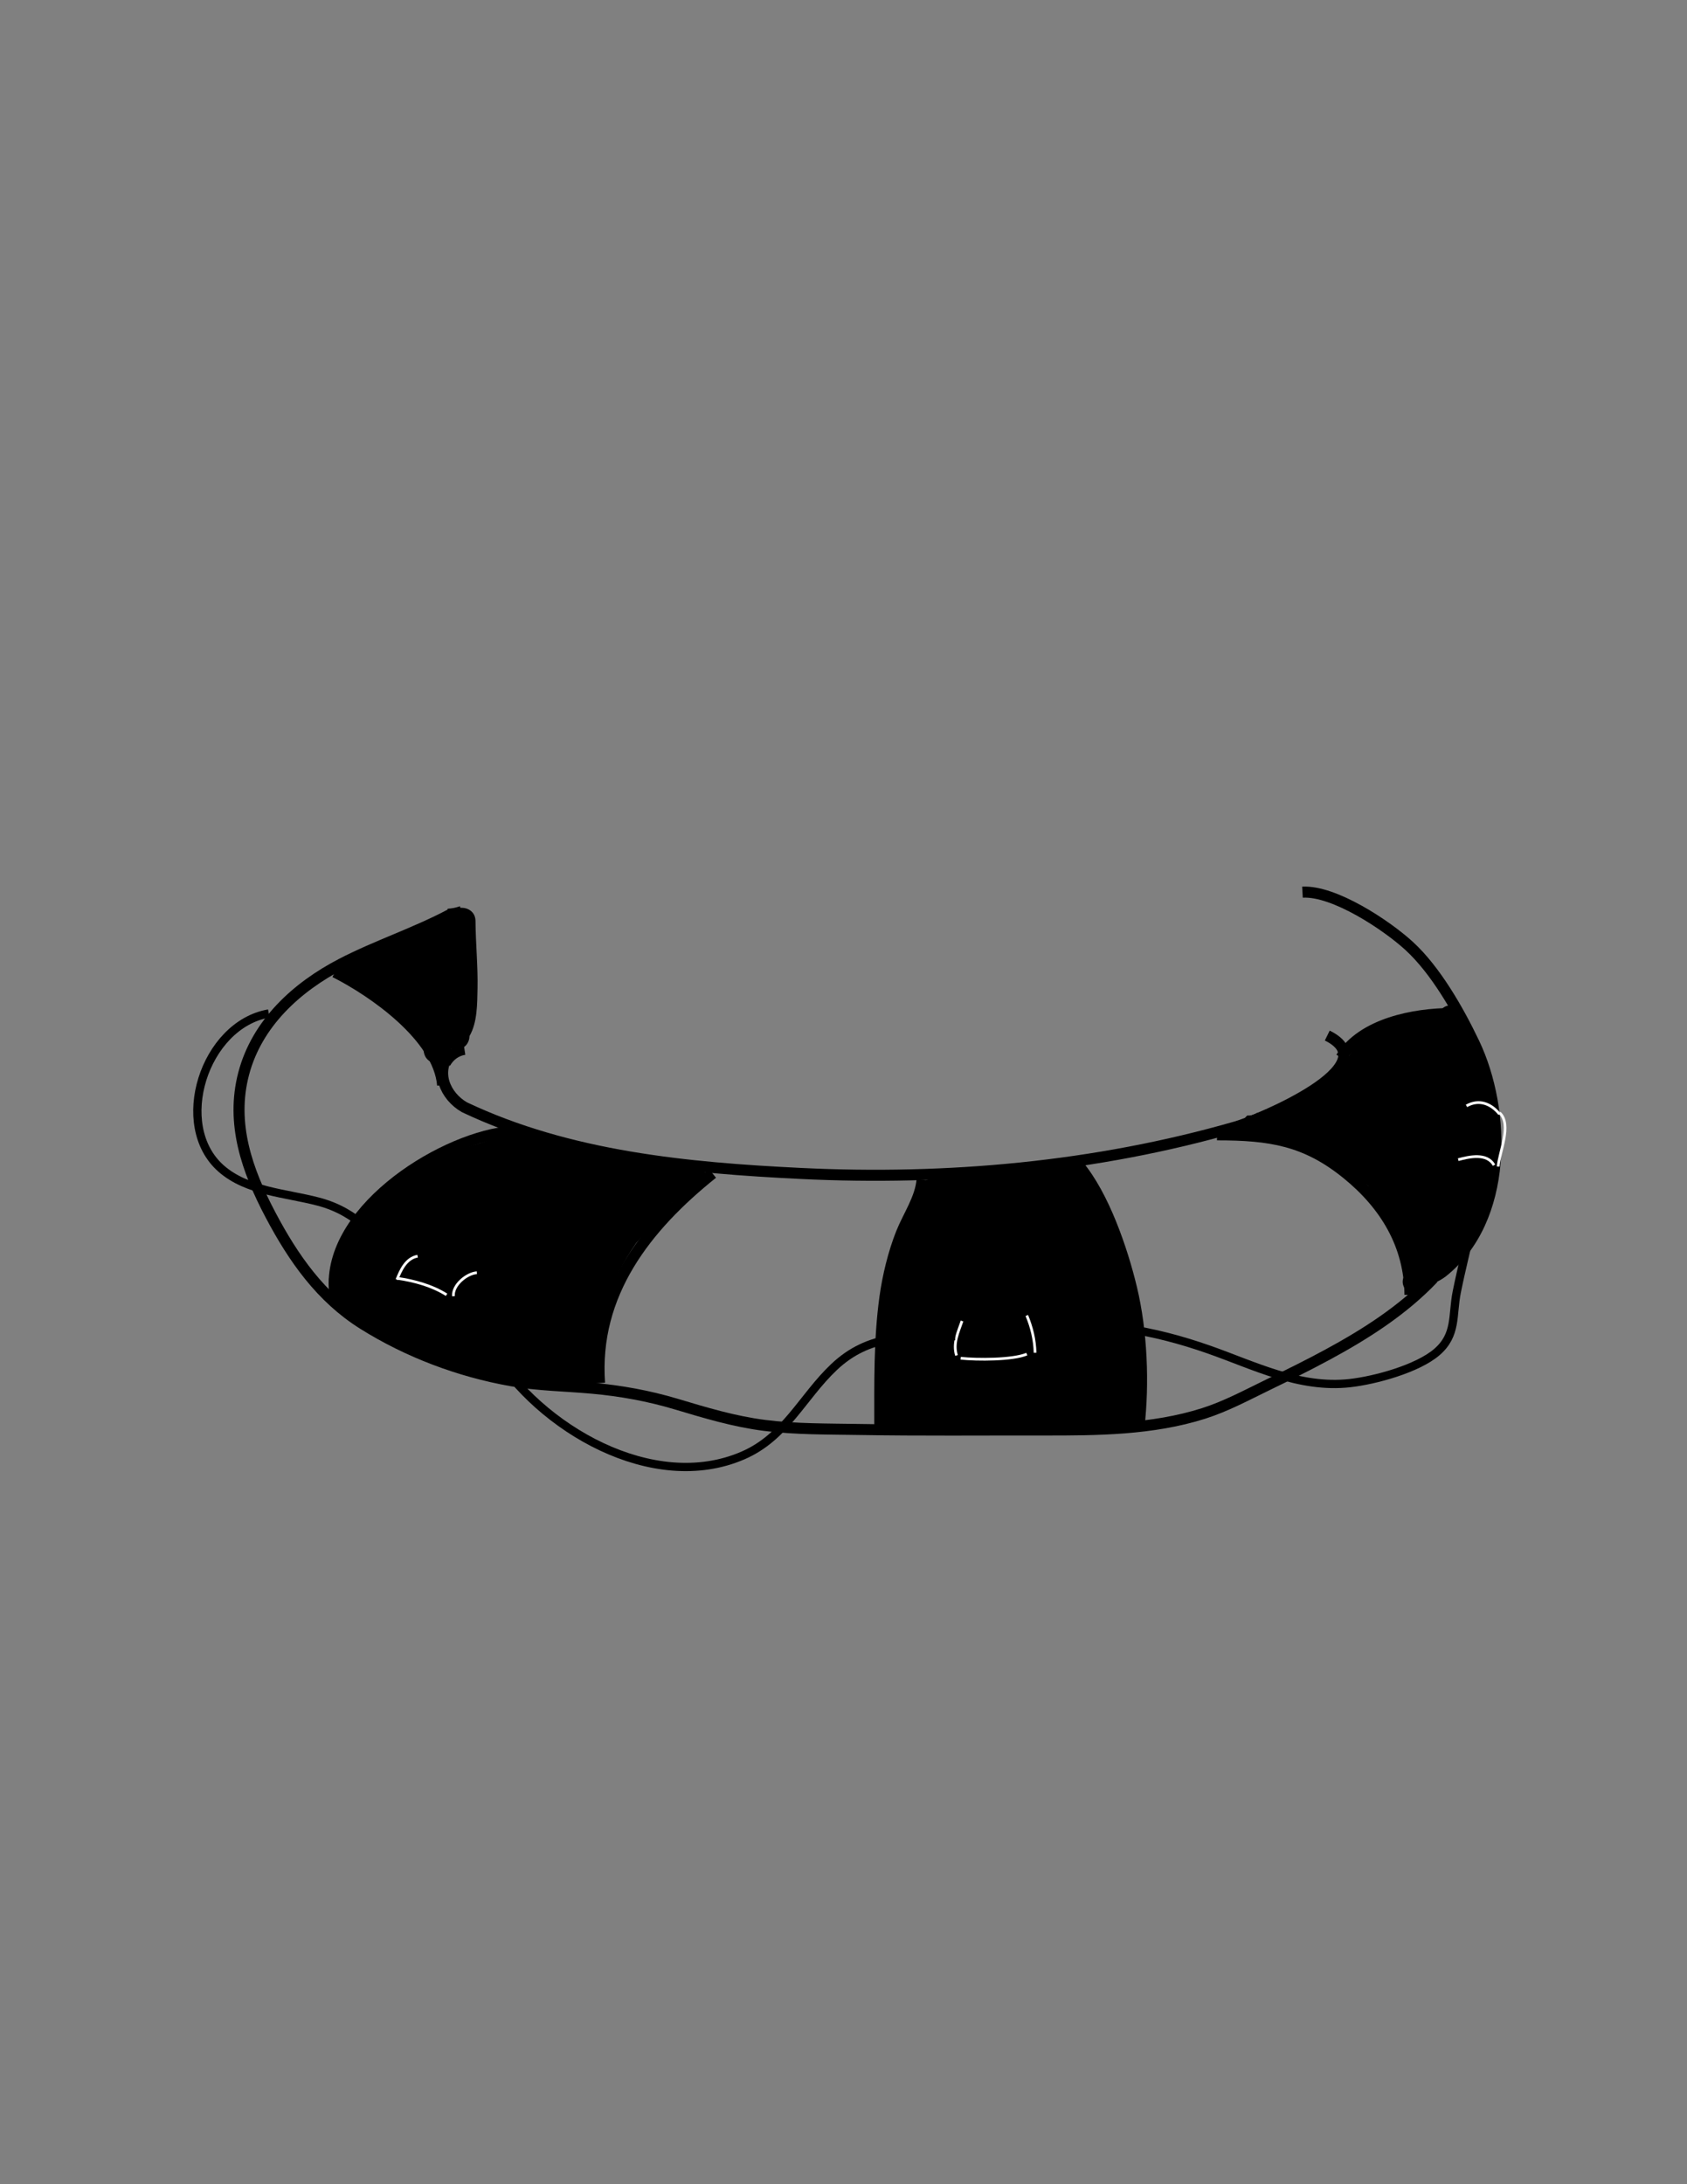 <?xml version="1.0" encoding="utf-8"?>
<!-- Generator: Adobe Illustrator 16.0.0, SVG Export Plug-In . SVG Version: 6.00 Build 0)  -->
<!DOCTYPE svg PUBLIC "-//W3C//DTD SVG 1.1//EN" "http://www.w3.org/Graphics/SVG/1.1/DTD/svg11.dtd">
<svg version="1.1" id="Layer_1" xmlns="http://www.w3.org/2000/svg" xmlns:xlink="http://www.w3.org/1999/xlink" x="0px" y="0px"
	 width="612px" height="792px" viewBox="0 0 612 792" enable-background="new 0 0 612 792" xml:space="preserve">
	 <rect x="0" y="0" width="612" height="792" fill="#808080" stroke="none"/>
	 <defs>
		<style>
			#face{
				stroke-dasharray: 10000;
				stroke-dashoffset: 10000;
				-webkit-animation: draw 10s forwards;
				-moz-animation: draw 10s forwards;
				-o-animation: draw 10s forwards;
				-ms-animation: draw 10s forwards;
				animation: draw 10s forwards;
			}
			@-webkit-keyframes draw {
			  100% {
				stroke-dashoffset: 0;
			  }
			}
			@-moz-keyframes draw {
			  100% {
				stroke-dashoffset: 0;
			  }
			}
			@-o-keyframes draw {
			  100% {
				stroke-dashoffset: 0;
			  }
			}
			@-ms-keyframes draw {
			  100% {
				stroke-dashoffset: 0;
			  }
			}
			@keyframes draw {
			  100% {
				stroke-dashoffset: 0;
			  }
			}
			
			#all{				
				animation-name: allBalance;
				animation-duration: 4s;
				animation-iteration-count: infinite;
				transform-origin: 50%;
			}
			
			@-webkit-keyframes allBalance { 
				0% { -webkit-transform: translateY(10px) translateX(10px) rotate(0deg); }
				33% { -webkit-transform: translateY(30px) translateX(30px) rotate(-10deg); }
				66% { -webkit-transform:  translateY(10px) translateX(10px) rotate(0deg); }
				99% { -webkit-transform:  translateY(30px) translateX(30px) rotate(10deg);}
			}
		</style>
	 </defs>
<g id="all">
<g id="face">
	<path fill="none" stroke="#000000" stroke-width="4" stroke-miterlimit="10" d="M171.191,395.866
		C173.5,338.5,170.5,282.5,173.5,225.5c0-13,6-27,18-34c10-5,21-7,31.566-7.059"/>
	<path fill="none" stroke="#000000" stroke-width="4" stroke-miterlimit="10" d="M432.784,238.035
		C420.5,233.5,405.5,235.5,392.5,235.5c-10,1-20,3-28,10c-7,7-11,16-13,26c-1,12,3,25-2,37c-3,8-15,3-23,6c-7,11-4,26,0,38
		c1,1,3,2,5,1c7-3,16-4,19,4s3,17,2,25c-2,12-1,24-2.604,36.471"/>
	<path fill="none" stroke="#000000" stroke-width="4" stroke-miterlimit="10" d="M399.059,413.64
		C397.5,394.5,397.5,376.5,397.5,357.5c6-10,20-3,30-4c3-1,5-3,6-6c2-6,2-13,4-19c2-9-1-19-12-17c-10,1-21,6-28-2c-5-6-4-14-1-21
		c6-12,21-10,32.424-10.059"/>
	<path fill="none" stroke="#000000" stroke-width="4" stroke-miterlimit="10" d="M471.823,293.961
		c-0.078,34.369,2.001,68.678,2.953,103.017"/>
	<path fill="none" stroke="#000000" stroke-width="4" stroke-miterlimit="10" d="M247.293,181.285
		c61.328,0.178,123.132,0.178,184.219,2.259c5.031,0.693,10.062,0.693,15.092,2.08c10.78,4.161,19.404,12.483,23.717,22.886
		c7.187,18.725,1.438,38.143,2.136,57.107"/>
	<path fill="none" stroke="#000000" stroke-width="4" stroke-miterlimit="10" d="M429.356,238.33
		c7.417-3.428,6.229,16.644,6.229,20.805c0,8.023,1.982,21.083-9.583,19.88"/>
	<path fill="none" stroke="#000000" stroke-width="4" stroke-miterlimit="10" d="M221.901,184.237
		c8.14-1.663,17.125-1.69,25.393-2.774"/>
	<path fill="none" stroke="#000000" stroke-width="4" stroke-miterlimit="10" d="M472.477,264.683
		c0,10.017-0.958,19.389-0.958,29.127"/>
</g>
<g id="float">
	<path fill="none" stroke="#000000" stroke-width="4" stroke-miterlimit="10" d="M163.5,381.5c-6,7-2,16,5,20c38,18,81,22,122,24
		c53.144,2.593,107.054-2.269,158-16.948c7.539-2.173,55.642-21.929,33-33.052"/>
	<path fill="none" stroke="#000000" stroke-width="4" stroke-miterlimit="10" d="M519.937,463.555
		c-10.92,11.504-24.489,20.141-38.354,27.65c-7.115,3.854-14.378,7.426-21.656,10.956c-7.653,3.713-15.207,7.797-23.339,10.374
		c-18.593,5.892-38.537,6.016-57.854,5.987c-22.397-0.032-44.801,0.188-67.196-0.187c-11.337-0.19-22.915-0.052-34.178-1.479
		c-10.991-1.393-21.563-4.587-32.142-7.752c-9.903-2.963-20.044-4.792-30.333-5.729c-9.816-0.895-19.63-0.981-29.361-2.708
		c-18.908-3.355-37.481-10.33-53.768-20.53c-15.322-9.597-25.318-23.873-33.652-39.67c-8.423-15.965-14.474-32.972-9.715-51.12
		c4.793-18.275,19.191-31.404,35.469-39.85c12.896-6.691,26.812-11.163,39.642-17.998"/>
	<path fill="none" stroke="#000000" stroke-width="4" stroke-miterlimit="10" d="M472.5,323.5
		c11.438-0.66,30.426,11.913,38.729,19.526c9.527,8.735,17.841,23.227,23.548,35.2c11.655,24.45,12.438,64.005-11.5,83.018
		c-1.117,0.888-2.576,1.598-3.777,2.255"/>
	<path fill="none" stroke="#000000" stroke-width="4" stroke-miterlimit="10" d="M160.573,393.488
		c-1.454-17.515-25.198-34.006-39.073-40.988"/>
	<path fill="none" stroke="#000000" stroke-width="4" stroke-miterlimit="10" d="M162.5,331.5c1.885-0.12,3.322-0.412,5-1"/>
	<path fill="none" stroke="#000000" stroke-width="4" stroke-miterlimit="10" d="M161.5,385.5c1.491-2.726,4.037-4.551,7-5"/>
	<path fill="none" stroke="#000000" stroke-width="4" stroke-miterlimit="10" d="M486.5,383.5c7.798-12.448,26.662-15.958,40-16"/>
	<path fill="none" stroke="#000000" stroke-width="4" stroke-miterlimit="10" d="M441.5,411.5c19.33,0,32.111,2.011,46.996,14.026
		c14.049,11.341,22.875,25.97,23.004,43.974"/>
	<path fill="none" stroke="#000000" stroke-width="4" stroke-miterlimit="10" d="M183.5,410.5c-25.014,3.089-66.032,29.597-62,59"/>
	<path fill="none" stroke="#000000" stroke-width="4" stroke-miterlimit="10" d="M258.5,425.5c-24.047,19.25-43.3,43.549-41,76"/>
	<path d="M172.5,334c-0.042-5.662-7.761-6.353-9.605-2.065c-0.752,0.34-1.355,0.854-1.796,1.481
		c-0.866-0.055-1.763,0.162-2.622,0.767c-7.147,5.026-15.278,7.744-23.306,10.996c-0.903,0.366-1.605,0.903-2.129,1.542
		c-0.466-0.14-0.978-0.22-1.542-0.22c-0.757,0-1.421,0.142-2,0.385c-0.579-0.243-1.243-0.385-2-0.385c-6.449,0-6.449,10,0,10
		c0.757,0,1.421-0.142,2-0.385c0.579,0.243,1.243,0.385,2,0.385c0.019,0,0.036-0.002,0.055-0.003
		c-0.322,1.974,0.728,4.111,2.421,5.32c7.449,5.315,14.897,9.838,19.785,17.642c-0.514,2.794,1.063,6.041,4.739,6.041
		c3.028,0,4.634-2.206,4.818-4.545c0.163-0.24,0.317-0.484,0.471-0.728c0.509,0.174,1.078,0.273,1.711,0.273
		c3.157,0,4.765-2.397,4.83-4.844c2.877-4.911,2.791-11.881,2.902-17.187C173.404,350.298,172.561,342.163,172.5,334z"/>
	<path d="M251,421c-2.125,0.011-4.098,0.439-5.946,1.155c-7.865,0.641-15.97-3.475-23.68-4.477
		c-11.965-1.556-23.293-5.947-35.044-8.5c-1.603-0.349-3.758-0.123-4.865,1.286c-2.235,2.847-6.372,3.731-9.673,4.762
		c-4.714,1.471-9.137,2.807-13.498,5.173c-9.859,5.351-20.042,11.479-27.409,20.093c-4.113,4.809-6.638,10.257-6.733,16.006
		c-1.996,1.594-3.691,3.44-4.43,5.763c-3.134,9.85,11.929,17.599,18.693,21.182c22.297,11.811,49.121,20.776,74.586,19.058
		c2.442-0.165,5.365-2.165,5-5c-2.208-17.15,3.223-33.107,12.867-46.857c3.373-3.646,6.573-7.524,10.657-10.325
		c1.65-1.132,2.29-2.75,2.242-4.33c2.674-0.119,4.176-2.001,4.501-4.105c1.345-0.222,2.698-0.562,4.062-1.061
		C257.45,428.951,256.914,420.97,251,421z"/>
	<path d="M531.276,372.727c-0.175-0.248-0.357-0.476-0.54-0.707c1.527-2.961,0.118-7.52-4.236-7.52
		c-2.014,0-3.398,0.975-4.154,2.316c-8.35-1.737-18.679,3-25.52,7.478c-5.049,3.305-7.316,8.485-10.145,13.441
		c-1.295,0.853-2.581,1.733-3.854,2.674c-6.199,4.585-13.255,7.673-19.469,12.147c-0.657-0.349-1.44-0.557-2.359-0.557
		c-1.728,0-2.988,0.722-3.79,1.772c-0.37-0.126-0.783-0.195-1.218-0.233c-0.762,0.593-1.758,0.961-2.992,0.961
		c-0.171,0-0.335-0.011-0.496-0.024c-3.205,2.509-2.212,9.024,2.996,9.024c1.728,0,2.988-0.722,3.79-1.772
		C459.799,411.9,460.367,412,461,412c0.396,0,0.766-0.039,1.113-0.109c1.018,0.865,2.453,1.171,4.216,0.431
		c0.198-0.083,0.399-0.16,0.598-0.241c0.567,1.395,1.713,2.622,3.244,3.241c9.337,3.775,18.545,8.207,26.239,14.749
		c0.263,0.888,0.605,1.752,1.047,2.572c1.498,2.786,5.416,6.768,8.93,11.044c0.18,0.552,0.348,1.109,0.487,1.682
		c1.042,4.271,1.433,8.616,3.707,12.468c-0.037,0.043-0.079,0.085-0.116,0.129c-0.002,0.002-0.004,0.005-0.006,0.007
		c-0.366,0.403-0.655,0.867-0.865,1.368c-0.025,0.058-0.046,0.115-0.068,0.174c-0.027,0.07-0.055,0.142-0.078,0.214
		c-0.039,0.114-0.072,0.229-0.102,0.345c-0.008,0.026-0.014,0.053-0.021,0.079c-0.027,0.113-0.051,0.226-0.069,0.338
		c-0.021,0.112-0.035,0.225-0.048,0.338l-0.003,0.021c-0.077,0.681-0.037,1.378,0.128,2.04c-2.227,4.226,3.907,9.476,8.202,5.647
		c3.05-2.718,4.628-5.652,5.166-8.675c4.344-3.941,8.955-7.655,11.94-12.741c2.145-3.653,3.249-7.973,4.235-12.049
		c1.254-5.182,2.662-10.357,3.472-15.629C544.761,403.725,540.492,385.816,531.276,372.727z"/>
	<path fill="none" stroke="#000000" stroke-width="4" stroke-miterlimit="10" d="M334.5,427.833
		c-0.619,6.869-5.034,13.081-7.519,19.331c-2.865,7.211-4.898,15.607-5.963,23.336c-2.103,15.268-1.852,30.918-1.852,46.667"/>
	<path fill="none" stroke="#000000" stroke-width="4" stroke-miterlimit="10" d="M391.167,422.5
		c9.256,11.027,15.959,30.578,19.333,44.635c3.755,15.646,4.507,34.538,2.667,50.497c0-0.597-0.036-1.204,0-1.799"/>
	<path d="M413.797,504.138c-0.166-7.633-0.714-15.293-0.922-22.938c-0.188-6.924-1.274-13.571-3.553-20.112
		c-2.055-5.897-4.817-11.51-6.673-17.48c-2.573-8.281-5.348-19.704-15.153-21.929c-6.172-1.4-13.121,0.495-19.175,1.672
		c-7.63,1.482-15.342,0.339-23.007,1.409c-2.696,0.377-4.894,1.337-6.735,2.695c-3.381-0.18-6.8,2.859-5.279,6.28
		c-2.441,4.313-4.02,9.476-5.933,13.935c-3.89,9.063-6.97,19.547-5.73,29.543c-0.328,1.906-0.634,3.817-0.888,5.738
		c-1.327,10.029-0.262,20.185-1.582,30.216c-0.387,2.94,2.589,4.695,5,5c15.743,1.987,31.587,1.013,47.396,0.718
		c7.304-0.137,14.607-0.017,21.911-0.228c4.639-0.136,11.438,0.459,15.708-2.174c3.667-0.217,5.085-3.783,4.252-6.596
		C413.803,508.023,413.839,506.04,413.797,504.138z"/>
	<path fill="none" stroke="#F9F9F9" stroke-miterlimit="10" d="M532,401c4.657-2.578,9.015-0.733,12,3"/>
	<path fill="none" stroke="#F9F9F9" stroke-miterlimit="10" d="M544,403.5c4.639,4.207-0.2,14.547-0.5,19.5"/>
	<path fill="none" stroke="#F9F9F9" stroke-miterlimit="10" d="M529,420.5c4.148-1.107,10.408-2.515,13,2"/>
	<path fill="none" stroke="#F9F9F9" stroke-miterlimit="10" d="M151.5,455.5c-4.302,0.766-6.23,5.325-7.5,8.5"/>
	<path fill="none" stroke="#F9F9F9" stroke-miterlimit="10" d="M173,461.5c-3.633,0.229-8.855,4.468-8.5,8.5"/>
	<path fill="none" stroke="#F9F9F9" stroke-miterlimit="10" d="M144,463.5c6.311,0.896,12.859,2.722,18,6"/>
	<path fill="none" stroke="#F9F9F9" stroke-miterlimit="10" d="M349,479c-1.438,4.145-3.364,8.081-2,12.5"/>
	<path fill="none" stroke="#F9F9F9" stroke-miterlimit="10" d="M372.5,477c1.809,4.385,2.854,8.672,3,13.5"/>
	<path fill="none" stroke="#F9F9F9" stroke-miterlimit="10" d="M348.5,492.5c5.933,0.625,18.967,0.659,24-1.5"/>
	<path fill="none" stroke="#000000" stroke-width="3" stroke-miterlimit="10" d="M376.5,482.5
		c20.692-4.428,42.511,0.041,61.82,6.774c16.454,5.736,32.967,14.322,51.426,12.249c9.09-1.021,24.484-5.2,31.528-11.274
		c7.243-6.247,5.51-13.306,7.202-21.749c3.398-16.949,8.023-30.058,8.023-48"/>
	<path fill="none" stroke="#000000" stroke-width="3" stroke-miterlimit="10" d="M346.5,484.5c-17.121,0-31.212-0.881-43.997,11.249
		c-11.448,10.862-17.511,25.312-32.952,32.002c-32.743,14.187-73.884-9.932-91.052-38.228c-4.679-7.712-3.925-19.247-10-25.023"/>
	<path fill="none" stroke="#000000" stroke-width="3" stroke-miterlimit="10" d="M147.5,456.5
		c-12.158-7.523-17.055-16.835-32-20.781c-11.74-3.1-25.754-3.655-35.251-11.972C62.393,408.109,74.143,371.538,97.5,367.5"/>
</g>
</g>
</svg>
